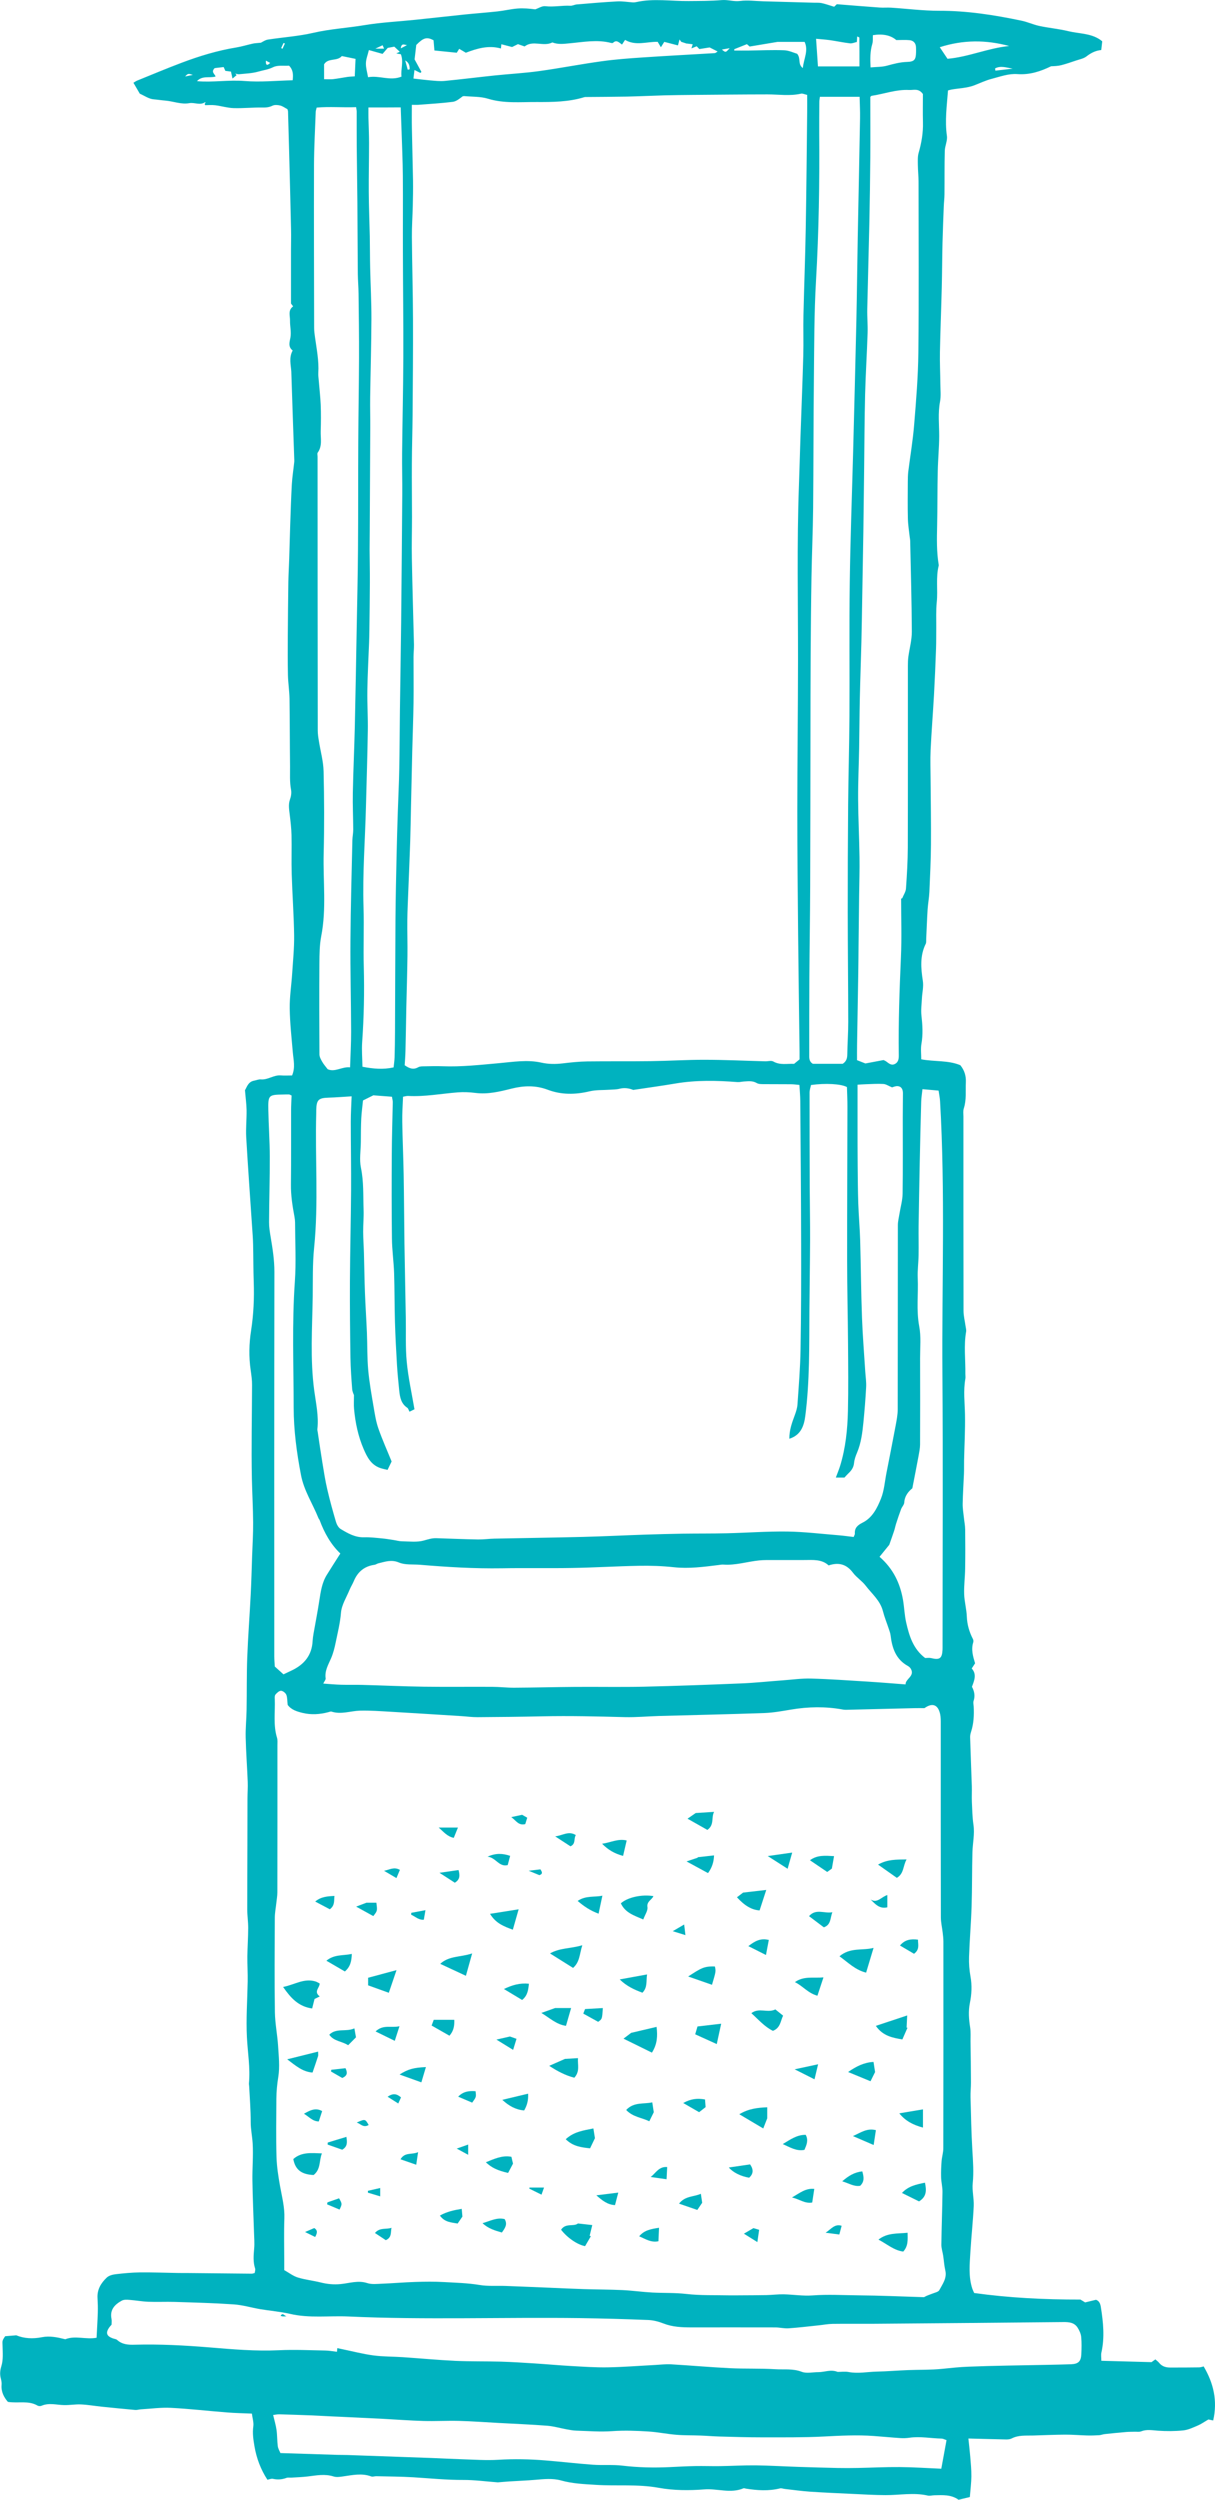<?xml version="1.0" encoding="utf-8"?>
<!-- Generator: Adobe Illustrator 16.1.0, SVG Export Plug-In . SVG Version: 6.00 Build 0)  -->
<!DOCTYPE svg PUBLIC "-//W3C//DTD SVG 1.1//EN" "http://www.w3.org/Graphics/SVG/1.1/DTD/svg11.dtd">
<svg version="1.1" id="Layer_1" xmlns="http://www.w3.org/2000/svg" xmlns:xlink="http://www.w3.org/1999/xlink" x="0px" y="0px"
	 width="59.829px" height="123px" viewBox="0 0 59.829 123" enable-background="new 0 0 59.829 123" xml:space="preserve">
<g>
	<path fill-rule="evenodd" clip-rule="evenodd" fill="#00B2BF" d="M14.412,17.246c-0.248-0.186-0.142-0.452-0.111-0.634
		c0.049-0.288-0.025-0.555-0.02-0.832c0.006-0.241-0.114-0.513,0.153-0.705c-0.06-0.079-0.105-0.14-0.105-0.14
		c0-0.904,0-1.745,0-2.585c0-0.351,0.011-0.7,0.003-1.05c-0.026-1.246-0.061-2.493-0.092-3.739
		c-0.018-0.691-0.036-1.384-0.057-2.074c-0.001-0.039-0.019-0.077-0.029-0.114c-0.12-0.064-0.232-0.149-0.357-0.181
		c-0.121-0.029-0.275-0.042-0.38,0.009c-0.165,0.081-0.316,0.093-0.497,0.09c-0.471-0.009-0.944,0.044-1.416,0.029
		c-0.303-0.009-0.603-0.104-0.905-0.141c-0.168-0.021-0.34-0.004-0.495-0.004c-0.019-0.044-0.031-0.061-0.027-0.066
		c0.014-0.021,0.032-0.041,0.05-0.062c-0.013-0.005-0.03-0.019-0.036-0.014C9.844,5.195,9.58,5.029,9.322,5.076
		C8.925,5.149,8.539,4.983,8.143,4.95C7.95,4.935,7.758,4.903,7.564,4.887C7.33,4.868,7.108,4.707,6.884,4.61
		C6.78,4.432,6.679,4.259,6.57,4.072c0.067-0.039,0.12-0.079,0.179-0.104c0.729-0.295,1.454-0.601,2.19-0.878
		c0.876-0.331,1.771-0.604,2.699-0.755c0.276-0.046,0.546-0.131,0.822-0.191c0.111-0.023,0.229-0.024,0.387-0.042
		c0.081-0.038,0.206-0.132,0.344-0.154c0.744-0.115,1.504-0.163,2.234-0.332c0.837-0.194,1.688-0.239,2.53-0.38
		c0.828-0.137,1.674-0.176,2.512-0.264c0.804-0.083,1.607-0.175,2.41-0.258c0.542-0.055,1.085-0.094,1.625-0.153
		c0.329-0.036,0.654-0.116,0.984-0.142c0.291-0.022,0.586,0.004,0.871,0.041c0.165-0.056,0.337-0.174,0.493-0.155
		c0.416,0.05,0.825-0.044,1.239-0.022c0.103,0.005,0.206-0.057,0.312-0.065c0.664-0.056,1.327-0.114,1.992-0.149
		c0.256-0.014,0.515,0.032,0.772,0.049c0.053,0.003,0.106-0.002,0.158-0.014c0.859-0.192,1.727-0.042,2.591-0.052
		c0.544-0.006,1.091-0.001,1.632-0.048c0.303-0.024,0.585,0.083,0.893,0.044c0.376-0.05,0.766,0.006,1.15,0.016
		c0.835,0.022,1.671,0.046,2.507,0.07c0.122,0.003,0.247-0.007,0.363,0.018c0.184,0.039,0.362,0.104,0.615,0.18
		c-0.002,0.003,0.061-0.056,0.134-0.125c0.694,0.056,1.399,0.113,2.104,0.164c0.187,0.014,0.377-0.005,0.563,0.006
		c0.787,0.051,1.573,0.153,2.359,0.153c1.377-0.004,2.72,0.205,4.059,0.486c0.302,0.062,0.588,0.197,0.889,0.261
		c0.472,0.101,0.955,0.142,1.422,0.256c0.519,0.126,1.078,0.098,1.549,0.407c0.032,0.021,0.063,0.047,0.123,0.093
		c-0.014,0.127-0.03,0.269-0.048,0.428c-0.295,0.03-0.518,0.151-0.732,0.317c-0.141,0.108-0.34,0.143-0.515,0.202
		c-0.239,0.081-0.479,0.164-0.723,0.227c-0.16,0.04-0.331,0.047-0.5,0.053c-0.521,0.254-1.053,0.429-1.657,0.386
		C49.67,3.613,49.25,3.771,48.831,3.88c-0.3,0.077-0.575,0.212-0.859,0.32c-0.343,0.132-0.731,0.14-1.099,0.203
		c-0.065,0.011-0.128,0.03-0.191,0.046c-0.058,0.756-0.161,1.492-0.054,2.241c0.033,0.235-0.099,0.49-0.105,0.736
		c-0.018,0.712-0.008,1.424-0.015,2.135c-0.001,0.199-0.028,0.398-0.035,0.599c-0.023,0.596-0.047,1.19-0.062,1.785
		c-0.017,0.739-0.019,1.477-0.037,2.216c-0.026,1.055-0.069,2.107-0.09,3.16c-0.01,0.522,0.017,1.044,0.021,1.564
		c0.002,0.296,0.037,0.598-0.017,0.883c-0.106,0.564-0.04,1.122-0.04,1.684c-0.002,0.578-0.06,1.153-0.071,1.73
		c-0.021,0.896-0.011,1.795-0.031,2.691c-0.015,0.642-0.028,1.282,0.078,1.917c0.003,0.015,0.004,0.028,0,0.041
		c-0.149,0.591-0.035,1.195-0.096,1.793c-0.043,0.42-0.021,0.848-0.025,1.271c-0.005,0.345,0.002,0.688-0.011,1.032
		c-0.027,0.747-0.058,1.494-0.099,2.241c-0.051,0.911-0.124,1.821-0.168,2.735c-0.022,0.48-0.003,0.963-0.001,1.446
		c0.008,1.073,0.026,2.146,0.018,3.22c-0.006,0.777-0.044,1.554-0.078,2.33c-0.014,0.281-0.067,0.56-0.086,0.841
		c-0.031,0.486-0.047,0.975-0.07,1.461c-0.005,0.081,0.01,0.172-0.023,0.239c-0.292,0.586-0.237,1.203-0.144,1.812
		c0.047,0.304-0.03,0.583-0.044,0.872c-0.012,0.281-0.055,0.566-0.023,0.842c0.052,0.471,0.082,0.933-0.002,1.404
		c-0.041,0.234-0.008,0.48-0.008,0.752c0.661,0.124,1.329,0.04,1.925,0.29c0.207,0.257,0.286,0.531,0.271,0.842
		c-0.02,0.43,0.037,0.862-0.101,1.284c-0.04,0.124-0.018,0.268-0.018,0.402c0,3.186-0.002,6.371,0.005,9.557
		c0,0.251,0.066,0.502,0.1,0.754c0.013,0.09,0.042,0.186,0.027,0.271c-0.12,0.691-0.026,1.386-0.037,2.079
		c-0.001,0.081,0.014,0.163,0,0.242c-0.106,0.589-0.028,1.179-0.018,1.77c0.014,0.748-0.029,1.497-0.045,2.246
		c-0.005,0.216,0.003,0.432-0.006,0.647c-0.019,0.492-0.054,0.984-0.063,1.477c-0.005,0.225,0.034,0.449,0.058,0.673
		c0.02,0.2,0.062,0.398,0.065,0.599c0.007,0.646,0.009,1.291-0.002,1.937c-0.006,0.415-0.062,0.83-0.048,1.245
		c0.012,0.37,0.117,0.735,0.131,1.105c0.016,0.399,0.123,0.76,0.303,1.108c0.023,0.045,0.027,0.111,0.013,0.16
		c-0.112,0.354-0.012,0.689,0.091,1.031c-0.053,0.079-0.103,0.157-0.166,0.254c0.261,0.287,0.126,0.593,0.012,0.9
		c0.12,0.223,0.163,0.448,0.081,0.696c-0.029,0.083,0,0.187,0.005,0.281c0.021,0.419,0.002,0.833-0.129,1.237
		c-0.028,0.087-0.05,0.183-0.047,0.274c0.024,0.802,0.057,1.604,0.084,2.407c0.007,0.256-0.008,0.511,0.002,0.767
		c0.018,0.375,0.023,0.753,0.078,1.124c0.068,0.459-0.038,0.903-0.05,1.355c-0.024,0.887-0.013,1.774-0.041,2.66
		c-0.026,0.831-0.099,1.661-0.126,2.491c-0.011,0.32,0.014,0.647,0.071,0.962c0.081,0.444,0.058,0.878-0.031,1.313
		c-0.08,0.402-0.049,0.797,0.015,1.197c0.034,0.225,0.016,0.457,0.018,0.686c0.01,0.674,0.019,1.346,0.021,2.019
		c0.001,0.241-0.027,0.482-0.021,0.723c0.023,0.874,0.039,1.75,0.091,2.622c0.032,0.537,0.072,1.067,0.018,1.608
		c-0.038,0.369,0.065,0.751,0.049,1.125c-0.035,0.747-0.118,1.492-0.163,2.239c-0.035,0.612-0.104,1.229,0.093,1.83
		c0.025,0.074,0.062,0.145,0.092,0.213c1.724,0.238,3.439,0.325,5.233,0.322c0.028,0.018,0.116,0.073,0.23,0.141
		c0.163-0.039,0.341-0.082,0.535-0.13c0.155,0.053,0.214,0.187,0.24,0.36c0.117,0.746,0.195,1.49,0.026,2.239
		c-0.026,0.123-0.002,0.256-0.002,0.403c0.82,0.023,1.607,0.044,2.47,0.067c0.015-0.009,0.096-0.068,0.191-0.136
		c0.073,0.066,0.139,0.112,0.187,0.173c0.141,0.175,0.33,0.228,0.539,0.228c0.478,0,0.954,0,1.43-0.008
		c0.081-0.001,0.16-0.034,0.221-0.047c0.485,0.821,0.692,1.69,0.469,2.66c-0.113-0.024-0.213-0.045-0.234-0.05
		c-0.211,0.122-0.357,0.228-0.521,0.297c-0.234,0.1-0.476,0.217-0.723,0.242c-0.409,0.042-0.826,0.042-1.236,0.014
		c-0.284-0.02-0.557-0.077-0.835,0.033c-0.093,0.037-0.21,0.014-0.317,0.018c-0.134,0.004-0.269,0.001-0.402,0.012
		c-0.356,0.031-0.716,0.065-1.072,0.104c-0.093,0.011-0.183,0.048-0.274,0.055c-0.198,0.012-0.396,0.018-0.593,0.013
		c-0.359-0.01-0.719-0.043-1.08-0.041c-0.523,0.003-1.048,0.027-1.571,0.043c-0.36,0.011-0.726-0.031-1.065,0.145
		c-0.08,0.041-0.185,0.051-0.277,0.049c-0.61-0.012-1.223-0.031-1.854-0.047c0.029,0.277,0.066,0.587,0.092,0.897
		c0.026,0.321,0.058,0.643,0.055,0.964c-0.003,0.319-0.046,0.641-0.076,1.02c-0.181,0.043-0.367,0.088-0.557,0.133
		c-0.366-0.264-0.784-0.229-1.195-0.221c-0.107,0.003-0.221,0.037-0.322,0.014c-0.692-0.159-1.387-0.017-2.079-0.021
		c-0.552-0.002-1.104-0.037-1.654-0.062c-0.689-0.032-1.379-0.062-2.068-0.108c-0.414-0.029-0.825-0.088-1.238-0.134
		c-0.08-0.009-0.164-0.045-0.235-0.027c-0.561,0.137-1.119,0.1-1.68,0.011c-0.04-0.006-0.087-0.028-0.118-0.016
		c-0.636,0.269-1.287,0.003-1.932,0.054c-0.744,0.058-1.517,0.055-2.248-0.079c-1.035-0.188-2.065-0.078-3.096-0.145
		c-0.57-0.036-1.141-0.058-1.7-0.214c-0.417-0.116-0.85-0.07-1.278-0.033c-0.428,0.038-0.858,0.051-1.287,0.08
		c-0.197,0.013-0.395,0.032-0.556,0.045c-0.587-0.044-1.143-0.121-1.698-0.119c-0.83,0.004-1.652-0.081-2.478-0.132
		c-0.604-0.036-1.21-0.037-1.814-0.052c-0.08,0-0.171,0.037-0.239,0.013c-0.475-0.178-0.943-0.064-1.417,0.001
		c-0.146,0.021-0.308,0.042-0.441-0.001c-0.43-0.137-0.85-0.051-1.276,0c-0.266,0.032-0.533,0.04-0.801,0.057
		c-0.08,0.005-0.169-0.014-0.242,0.012c-0.221,0.083-0.438,0.098-0.668,0.047c-0.08-0.018-0.174,0.026-0.272,0.045
		c-0.327-0.505-0.534-1.044-0.636-1.639c-0.057-0.334-0.106-0.65-0.058-0.99c0.027-0.189-0.041-0.394-0.07-0.625
		c-0.423-0.019-0.822-0.025-1.219-0.057c-0.924-0.072-1.844-0.179-2.768-0.227c-0.491-0.025-0.988,0.045-1.483,0.074
		c-0.093,0.005-0.188,0.039-0.278,0.03c-0.549-0.049-1.097-0.104-1.644-0.16c-0.343-0.036-0.684-0.096-1.026-0.112
		c-0.275-0.013-0.556,0.04-0.832,0.033c-0.371-0.008-0.743-0.126-1.111,0.034c-0.055,0.023-0.146,0.02-0.197-0.011
		c-0.452-0.261-0.948-0.1-1.457-0.181c-0.192-0.222-0.341-0.494-0.31-0.843c0.01-0.104-0.014-0.215-0.04-0.318
		c-0.053-0.206-0.036-0.384,0.03-0.603c0.096-0.31,0.065-0.662,0.057-0.996c-0.006-0.24-0.03-0.24,0.129-0.471
		c0.17-0.014,0.341-0.028,0.547-0.045c0.386,0.16,0.814,0.182,1.262,0.094c0.388-0.077,0.772,0.005,1.153,0.101
		c0.485-0.197,1.002,0.024,1.539-0.074c0.02-0.413,0.047-0.824,0.06-1.235c0.007-0.242,0-0.484-0.014-0.727
		c-0.023-0.414,0.174-0.732,0.452-0.996c0.104-0.101,0.282-0.149,0.435-0.168c0.398-0.047,0.799-0.085,1.201-0.09
		c0.63-0.006,1.259,0.019,1.887,0.029c0.133,0.003,0.266,0,0.398,0.001c1.075,0.012,2.151,0.023,3.228,0.033
		c0.037,0,0.075-0.018,0.14-0.034c0.008-0.07,0.04-0.152,0.021-0.216c-0.108-0.328-0.077-0.656-0.048-0.99
		c0.024-0.263-0.001-0.529-0.008-0.793c-0.026-0.847-0.066-1.694-0.078-2.541c-0.01-0.612,0.048-1.226,0.012-1.835
		c-0.021-0.354-0.098-0.701-0.096-1.062c0.002-0.579-0.047-1.159-0.075-1.737c-0.003-0.055-0.016-0.108-0.012-0.162
		c0.071-0.759-0.062-1.508-0.1-2.262c-0.046-0.913,0.021-1.826,0.038-2.738c0.008-0.412-0.02-0.826-0.016-1.24
		c0.006-0.465,0.039-0.929,0.041-1.394c0.002-0.305-0.046-0.612-0.047-0.917c-0.002-1.05,0.006-2.102,0.008-3.152
		c0.003-0.773,0.001-1.548,0.004-2.321c0.001-0.267,0.022-0.534,0.012-0.801c-0.028-0.73-0.084-1.46-0.101-2.191
		c-0.011-0.452,0.038-0.905,0.045-1.356c0.016-0.858,0-1.718,0.032-2.574c0.039-1.035,0.119-2.067,0.171-3.102
		c0.032-0.629,0.048-1.258,0.069-1.886c0.019-0.552,0.054-1.104,0.05-1.654c-0.005-0.727-0.046-1.451-0.062-2.177
		c-0.03-1.531,0.004-3.062,0.009-4.594c0.002-0.241-0.033-0.482-0.067-0.723c-0.096-0.656-0.081-1.314,0.021-1.963
		c0.121-0.788,0.156-1.574,0.129-2.367c-0.022-0.615-0.017-1.231-0.031-1.847c-0.007-0.305-0.031-0.609-0.052-0.913
		c-0.098-1.461-0.203-2.921-0.288-4.383c-0.023-0.438,0.025-0.881,0.019-1.32c-0.006-0.307-0.049-0.611-0.08-0.985
		c0.091-0.142,0.148-0.415,0.451-0.471c0.109-0.019,0.221-0.071,0.326-0.062c0.349,0.034,0.634-0.223,0.98-0.196
		c0.186,0.015,0.375,0.003,0.563,0.003c0.169-0.398,0.068-0.763,0.037-1.13c-0.061-0.723-0.143-1.445-0.153-2.169
		c-0.008-0.569,0.083-1.139,0.12-1.71c0.04-0.627,0.105-1.257,0.097-1.884c-0.014-1.006-0.089-2.013-0.119-3.018
		c-0.02-0.642,0.005-1.282-0.01-1.923c-0.008-0.334-0.048-0.669-0.088-1.001c-0.028-0.251-0.077-0.493,0.013-0.747
		c0.053-0.146,0.081-0.321,0.053-0.471c-0.075-0.391-0.046-0.782-0.05-1.172c-0.013-1.104-0.011-2.208-0.026-3.312
		c-0.007-0.388-0.069-0.773-0.078-1.16c-0.014-0.652-0.01-1.307-0.007-1.958c0.006-0.874,0.015-1.747,0.027-2.62
		c0.007-0.385,0.03-0.772,0.043-1.158c0.018-0.544,0.029-1.088,0.048-1.633c0.024-0.67,0.043-1.34,0.08-2.009
		c0.021-0.369,0.08-0.735,0.119-1.104c0.005-0.04,0.003-0.08,0.002-0.122c-0.05-1.442-0.1-2.886-0.146-4.329
		C14.326,17.952,14.215,17.604,14.412,17.246z M33.818,2.141l0.012,0.01c-0.095-0.031-0.19-0.062-0.285-0.093
		c-0.019-0.027-0.043-0.062-0.083-0.116c-0.029,0.11-0.049,0.183-0.078,0.292c-0.237-0.062-0.455-0.118-0.674-0.174
		c-0.062,0.099-0.107,0.172-0.166,0.264c-0.065-0.11-0.118-0.197-0.16-0.267c-0.553-0.006-1.088,0.21-1.604-0.094
		c-0.048,0.073-0.096,0.146-0.151,0.23c-0.145-0.099-0.267-0.255-0.44-0.087c-0.019,0.019-0.071,0.014-0.106,0.005
		c-0.68-0.175-1.363-0.041-2.04,0.021c-0.292,0.028-0.566,0.064-0.843-0.044c-0.439,0.226-0.955-0.128-1.367,0.198
		c-0.117-0.041-0.218-0.075-0.328-0.114c-0.104,0.053-0.212,0.104-0.289,0.142c-0.197-0.051-0.36-0.093-0.527-0.137
		c-0.009,0.079-0.016,0.139-0.022,0.209c-0.611-0.172-1.176-0.001-1.729,0.209c-0.11-0.065-0.21-0.125-0.326-0.193
		c-0.045,0.072-0.08,0.127-0.12,0.193c-0.359-0.037-0.722-0.073-1.1-0.111c-0.015-0.172-0.028-0.343-0.043-0.504
		c-0.333-0.174-0.497-0.127-0.851,0.232c-0.029,0.253-0.061,0.517-0.083,0.71c0.136,0.251,0.237,0.435,0.338,0.618
		c-0.018,0.016-0.035,0.032-0.053,0.048c-0.083-0.041-0.167-0.084-0.291-0.144c-0.02,0.162-0.034,0.287-0.05,0.421
		c0.295,0.033,0.56,0.068,0.826,0.091c0.237,0.019,0.479,0.049,0.716,0.026c0.827-0.08,1.654-0.185,2.481-0.271
		c0.723-0.075,1.45-0.113,2.169-0.213c1.024-0.142,2.042-0.341,3.067-0.482c0.678-0.095,1.362-0.146,2.047-0.191
		c1.179-0.08,2.356-0.14,3.535-0.211c0.042-0.003,0.081-0.047,0.138-0.08c-0.15-0.076-0.271-0.138-0.394-0.2
		c-0.162,0.025-0.333,0.053-0.507,0.08c-0.045-0.047-0.088-0.092-0.13-0.137c-0.08,0.031-0.15,0.061-0.26,0.104
		c0.032-0.103,0.045-0.15,0.062-0.203C34,2.164,33.909,2.152,33.818,2.141z M20.28,5.158c0,0.396-0.006,0.768,0.002,1.14
		c0.015,0.862,0.042,1.723,0.056,2.584c0.006,0.417-0.002,0.834-0.012,1.251c-0.011,0.512-0.049,1.021-0.044,1.532
		c0.011,1.347,0.05,2.692,0.055,4.038c0.006,1.575-0.009,3.151-0.02,4.727c-0.006,0.794-0.033,1.589-0.036,2.384
		c-0.006,0.872,0.007,1.745,0.007,2.616c0,0.685-0.021,1.37-0.007,2.055c0.026,1.414,0.069,2.826,0.104,4.24
		c0.003,0.202-0.022,0.403-0.022,0.604c-0.001,0.753,0.01,1.504,0,2.257c-0.011,0.779-0.043,1.56-0.062,2.34
		c-0.023,0.927-0.043,1.854-0.063,2.781c-0.013,0.563-0.02,1.127-0.038,1.688c-0.028,0.82-0.063,1.641-0.095,2.46
		c-0.017,0.47-0.043,0.939-0.047,1.408c-0.007,0.592,0.014,1.183,0.006,1.773c-0.01,0.833-0.036,1.666-0.055,2.497
		c-0.015,0.728-0.024,1.453-0.043,2.181c-0.005,0.239-0.025,0.479-0.039,0.699c0.232,0.163,0.43,0.234,0.67,0.097
		c0.085-0.049,0.208-0.041,0.312-0.044c0.295-0.006,0.592-0.014,0.886-0.003c0.931,0.036,1.853-0.069,2.775-0.151
		c0.696-0.062,1.396-0.182,2.092-0.026c0.349,0.077,0.691,0.077,1.042,0.037c0.4-0.048,0.805-0.091,1.207-0.097
		c1.046-0.014,2.093,0.001,3.14-0.014c0.882-0.011,1.766-0.069,2.646-0.067c0.995,0.001,1.991,0.049,2.987,0.075
		c0.133,0.004,0.295-0.049,0.396,0.01c0.333,0.19,0.682,0.098,1.022,0.116c0.087-0.071,0.168-0.137,0.27-0.221
		c0-0.112,0.002-0.232,0-0.353c-0.023-1.94-0.053-3.881-0.071-5.822c-0.019-2.007-0.04-4.015-0.04-6.021
		c0.001-2.479,0.033-4.958,0.035-7.437c0.003-2.867-0.06-5.733,0.045-8.6c0.029-0.789,0.048-1.579,0.075-2.368
		c0.046-1.341,0.102-2.681,0.139-4.021c0.019-0.67-0.006-1.341,0.009-2.01c0.032-1.41,0.088-2.821,0.112-4.233
		c0.034-1.914,0.05-3.829,0.071-5.744c0.003-0.278,0-0.557,0-0.846c-0.123-0.026-0.221-0.079-0.302-0.061
		c-0.549,0.126-1.101,0.036-1.65,0.036c-1.237,0.001-2.477,0.016-3.715,0.026c-0.458,0.004-0.916,0.01-1.374,0.021
		c-0.611,0.017-1.223,0.048-1.836,0.061c-0.685,0.013-1.37,0.014-2.056,0.021c-0.013,0-0.026,0.004-0.04,0.007
		c-0.768,0.236-1.559,0.243-2.35,0.239c-0.799-0.005-1.601,0.08-2.393-0.162c-0.371-0.114-0.782-0.093-1.177-0.13
		c-0.025-0.003-0.053,0.01-0.078,0.016c-0.148,0.114-0.308,0.245-0.479,0.267c-0.56,0.071-1.124,0.101-1.687,0.146
		C20.519,5.164,20.425,5.158,20.28,5.158z M45.523,84.046c-0.202,0-0.351-0.003-0.498,0.001c-1.122,0.026-2.243,0.054-3.363,0.081
		c-0.054,0.001-0.108-0.003-0.16-0.013c-0.852-0.156-1.7-0.141-2.552,0.003c-0.434,0.072-0.871,0.153-1.309,0.169
		c-1.737,0.062-3.476,0.098-5.213,0.146c-0.55,0.017-1.101,0.069-1.65,0.056c-1.359-0.035-2.715-0.07-4.074-0.04
		c-1.062,0.023-2.125,0.035-3.188,0.042c-0.268,0.002-0.536-0.036-0.805-0.053c-1.152-0.072-2.306-0.146-3.458-0.213
		c-0.511-0.029-1.022-0.068-1.531-0.055c-0.465,0.014-0.923,0.2-1.396,0.047c-0.045-0.014-0.104,0.014-0.156,0.027
		c-0.419,0.111-0.847,0.139-1.266,0.038c-0.276-0.067-0.563-0.152-0.739-0.397c-0.021-0.179-0.011-0.35-0.065-0.494
		c-0.037-0.092-0.17-0.197-0.262-0.199s-0.203,0.103-0.275,0.188c-0.043,0.052-0.036,0.155-0.032,0.233
		c0.023,0.631-0.082,1.269,0.11,1.891c0.034,0.112,0.02,0.241,0.02,0.362c0,2.415,0.002,4.831-0.003,7.246
		c-0.001,0.174-0.032,0.348-0.051,0.521c-0.025,0.24-0.074,0.48-0.075,0.722c-0.008,1.552-0.018,3.103,0.004,4.654
		c0.009,0.549,0.121,1.097,0.157,1.646c0.031,0.51,0.091,1.033,0.012,1.53c-0.059,0.361-0.093,0.716-0.096,1.077
		c-0.004,0.959-0.021,1.917,0.007,2.873c0.014,0.481,0.092,0.964,0.176,1.438c0.095,0.526,0.232,1.041,0.211,1.586
		c-0.025,0.688-0.006,1.376-0.006,2.064c0,0.146,0,0.293,0,0.475c0.234,0.13,0.438,0.292,0.67,0.363
		c0.365,0.112,0.752,0.151,1.125,0.244c0.325,0.081,0.642,0.112,0.982,0.079c0.433-0.042,0.859-0.196,1.312-0.048
		c0.22,0.072,0.478,0.04,0.719,0.03c0.549-0.021,1.098-0.07,1.646-0.087c0.471-0.015,0.943-0.021,1.411,0.006
		c0.586,0.033,1.173,0.047,1.757,0.144c0.42,0.07,0.856,0.031,1.285,0.047c0.709,0.026,1.415,0.058,2.121,0.086
		c0.577,0.024,1.153,0.053,1.73,0.07c0.631,0.021,1.263,0.019,1.893,0.048c0.494,0.023,0.986,0.095,1.48,0.121
		c0.556,0.028,1.109,0.006,1.667,0.069c0.69,0.08,1.392,0.053,2.089,0.069c0.188,0.004,0.377,0,0.564-0.001
		c0.433-0.004,0.865-0.002,1.298-0.012c0.279-0.006,0.56-0.043,0.84-0.038c0.478,0.01,0.957,0.09,1.43,0.054
		c0.749-0.056,1.495-0.011,2.241-0.004c1.081,0.009,2.162,0.058,3.243,0.091c0.137-0.081,0.278-0.122,0.415-0.176
		c0.119-0.048,0.291-0.08,0.339-0.171c0.159-0.299,0.384-0.585,0.295-0.969c-0.054-0.234-0.068-0.477-0.104-0.717
		c-0.027-0.187-0.093-0.371-0.09-0.556c0.01-0.862,0.045-1.724,0.055-2.587c0.004-0.238-0.061-0.479-0.068-0.719
		c-0.008-0.268,0.004-0.536,0.024-0.803c0.017-0.212,0.085-0.422,0.085-0.635c0.007-3.387,0.005-6.773,0.004-10.162
		c0-0.146-0.018-0.295-0.035-0.44c-0.028-0.253-0.09-0.504-0.09-0.755c-0.007-3.172-0.004-6.343-0.005-9.514
		c0-0.161,0.003-0.327-0.03-0.483C46.191,83.868,45.912,83.77,45.523,84.046z M17.875,54.146c-0.027,0.278-0.07,0.583-0.086,0.888
		c-0.019,0.39-0.018,0.78-0.021,1.171c-0.005,0.417-0.077,0.848,0.004,1.247c0.144,0.69,0.107,1.381,0.132,2.073
		c0.014,0.36-0.024,0.724-0.021,1.085c0.001,0.348,0.029,0.696,0.038,1.044c0.019,0.65,0.025,1.302,0.05,1.952
		c0.025,0.658,0.07,1.313,0.097,1.972c0.025,0.611,0.009,1.227,0.064,1.835c0.056,0.622,0.169,1.239,0.273,1.856
		c0.058,0.345,0.114,0.696,0.229,1.022c0.193,0.552,0.434,1.086,0.65,1.619c-0.07,0.144-0.127,0.263-0.2,0.414
		c-0.135-0.034-0.265-0.056-0.386-0.101c-0.433-0.16-0.625-0.538-0.791-0.924c-0.272-0.63-0.411-1.297-0.473-1.979
		c-0.018-0.195-0.004-0.394-0.004-0.674c-0.013-0.042-0.079-0.167-0.088-0.297c-0.039-0.507-0.076-1.017-0.085-1.525
		c-0.019-1.266-0.032-2.532-0.026-3.797c0.008-1.482,0.047-2.966,0.057-4.449c0.007-1.13-0.015-2.262-0.015-3.394
		c0.001-0.417,0.027-0.832,0.042-1.241c-0.374,0.021-0.762,0.055-1.148,0.066c-0.481,0.015-0.582,0.107-0.594,0.602
		c-0.002,0.055,0.001,0.108-0.001,0.163c-0.062,2.208,0.119,4.42-0.105,6.628c-0.08,0.788-0.058,1.588-0.068,2.378
		c-0.023,1.547-0.133,3.096,0.075,4.643c0.084,0.622,0.225,1.247,0.155,1.885c-0.007,0.052,0.009,0.107,0.017,0.16
		c0.076,0.502,0.147,1.005,0.23,1.506c0.071,0.437,0.139,0.876,0.24,1.308c0.124,0.536,0.271,1.066,0.426,1.594
		c0.039,0.134,0.122,0.289,0.232,0.356c0.354,0.213,0.712,0.421,1.156,0.408c0.294-0.009,0.589,0.027,0.882,0.055
		c0.187,0.016,0.372,0.05,0.558,0.077c0.146,0.022,0.288,0.065,0.434,0.066c0.358,0.005,0.735,0.055,1.07-0.04
		c0.205-0.057,0.396-0.121,0.61-0.114c0.685,0.021,1.37,0.051,2.055,0.063c0.269,0.004,0.536-0.036,0.805-0.041
		c1.452-0.03,2.903-0.049,4.355-0.085c1.02-0.026,2.038-0.078,3.059-0.112c0.62-0.021,1.237-0.036,1.855-0.047
		c0.728-0.011,1.454-0.003,2.181-0.02c0.994-0.023,1.989-0.099,2.983-0.085c0.844,0.013,1.686,0.116,2.528,0.184
		c0.248,0.021,0.494,0.057,0.73,0.084c0.035-0.088,0.063-0.126,0.06-0.161c-0.02-0.288,0.135-0.421,0.381-0.545
		c0.484-0.241,0.72-0.721,0.906-1.186c0.156-0.392,0.185-0.834,0.268-1.255c0.152-0.777,0.307-1.553,0.452-2.331
		c0.049-0.263,0.102-0.53,0.103-0.796c0.006-3.022,0.003-6.047,0.007-9.069c0.001-0.185,0.048-0.369,0.078-0.554
		c0.052-0.331,0.15-0.659,0.156-0.99c0.019-1.256,0.006-2.511,0.008-3.766c0-0.392,0.007-0.782,0.008-1.175
		c0.001-0.178-0.059-0.335-0.254-0.355c-0.111-0.012-0.229,0.047-0.281,0.061c-0.17-0.07-0.296-0.16-0.427-0.168
		c-0.291-0.018-0.586,0.004-0.88,0.013c-0.129,0.003-0.257,0.015-0.393,0.022c0,0.713-0.002,1.384,0,2.055
		c0,0.646,0,1.291,0.006,1.937c0.005,0.618,0.01,1.237,0.03,1.856c0.021,0.604,0.075,1.209,0.093,1.813
		c0.036,1.267,0.043,2.533,0.09,3.8c0.032,0.887,0.106,1.773,0.161,2.66c0.017,0.254,0.057,0.508,0.043,0.761
		c-0.03,0.578-0.078,1.156-0.134,1.732c-0.051,0.509-0.112,1.016-0.315,1.496c-0.069,0.16-0.129,0.332-0.146,0.503
		c-0.021,0.223-0.13,0.375-0.283,0.516c-0.067,0.063-0.127,0.135-0.19,0.202c-0.126,0-0.254,0-0.424,0
		c0.082-0.223,0.159-0.405,0.217-0.595c0.265-0.872,0.357-1.771,0.378-2.676c0.026-1.116,0.013-2.236,0.005-3.354
		c-0.009-1.348-0.044-2.694-0.044-4.042c-0.003-2.522,0.011-5.044,0.015-7.565c0.002-0.335-0.016-0.67-0.024-0.981
		c-0.286-0.161-1.064-0.2-1.77-0.102c-0.023,0.117-0.071,0.244-0.071,0.371c-0.001,1.55,0.003,3.099,0.008,4.649
		c0.004,0.863,0.021,1.726,0.018,2.588c-0.005,1.158-0.025,2.316-0.033,3.475c-0.012,1.736,0.018,3.475-0.203,5.202
		c-0.064,0.494-0.22,0.941-0.785,1.12c-0.006-0.416,0.126-0.781,0.262-1.147c0.065-0.174,0.125-0.358,0.138-0.542
		c0.062-0.899,0.137-1.802,0.151-2.704c0.03-1.753,0.033-3.507,0.029-5.26c-0.005-2.32-0.024-4.641-0.042-6.961
		c-0.002-0.253-0.026-0.504-0.042-0.795c-0.154-0.014-0.282-0.033-0.413-0.034c-0.445-0.006-0.891,0.001-1.337-0.005
		c-0.118-0.001-0.257,0.003-0.353-0.054c-0.205-0.12-0.415-0.088-0.628-0.076c-0.106,0.006-0.215,0.037-0.319,0.029
		c-1.021-0.079-2.038-0.102-3.053,0.07c-0.684,0.116-1.372,0.209-2.081,0.316c-0.203-0.082-0.43-0.121-0.678-0.057
		c-0.154,0.04-0.32,0.035-0.48,0.047c-0.33,0.023-0.674,0.003-0.992,0.079c-0.699,0.166-1.383,0.177-2.058-0.077
		c-0.589-0.224-1.176-0.207-1.778-0.057c-0.583,0.146-1.167,0.291-1.781,0.213c-0.287-0.036-0.581-0.051-0.869-0.028
		c-0.817,0.063-1.627,0.222-2.453,0.176c-0.075-0.003-0.153,0.024-0.246,0.039c-0.016,0.419-0.045,0.82-0.038,1.223
		c0.013,0.873,0.054,1.748,0.069,2.622c0.02,1.132,0.023,2.263,0.039,3.394c0.019,1.21,0.046,2.422,0.066,3.632
		c0.014,0.727-0.022,1.457,0.047,2.177c0.073,0.771,0.244,1.53,0.38,2.33c-0.06,0.029-0.148,0.073-0.244,0.12
		c-0.045-0.082-0.062-0.162-0.11-0.194c-0.307-0.203-0.362-0.519-0.396-0.844c-0.043-0.427-0.087-0.854-0.112-1.283
		c-0.042-0.695-0.078-1.393-0.099-2.088c-0.023-0.806-0.017-1.612-0.042-2.417c-0.02-0.565-0.101-1.129-0.107-1.694
		c-0.017-1.389-0.015-2.778-0.007-4.167c0.004-0.848,0.033-1.696,0.049-2.544c0-0.077-0.023-0.152-0.041-0.267
		c-0.315-0.024-0.622-0.048-0.916-0.07C18.216,53.976,18.063,54.051,17.875,54.146z M40.803,77.024
		c-0.334-0.312-0.773-0.267-1.206-0.265c-0.62,0.003-1.241,0-1.863,0.001c-0.121,0.001-0.241,0.007-0.362,0.019
		c-0.584,0.06-1.153,0.248-1.751,0.204c-0.079-0.007-0.161,0.013-0.241,0.022c-0.731,0.091-1.461,0.188-2.205,0.107
		c-0.571-0.062-1.15-0.08-1.726-0.069c-1.089,0.02-2.178,0.088-3.266,0.106c-1.158,0.021-2.314-0.005-3.471,0.016
		c-1.35,0.021-2.69-0.06-4.031-0.173c-0.349-0.029-0.729,0.018-1.036-0.111c-0.376-0.158-0.681-0.038-1.014,0.04
		c-0.064,0.014-0.122,0.063-0.187,0.072c-0.496,0.068-0.828,0.34-1.02,0.799c-0.061,0.148-0.15,0.285-0.212,0.435
		c-0.153,0.372-0.391,0.741-0.422,1.127c-0.04,0.503-0.162,0.98-0.261,1.465c-0.053,0.261-0.119,0.524-0.224,0.769
		c-0.138,0.32-0.323,0.618-0.27,0.994c0.009,0.067-0.065,0.146-0.117,0.256c0.315,0.022,0.595,0.05,0.875,0.057
		c0.349,0.011,0.697-0.003,1.046,0.008c1.009,0.026,2.019,0.074,3.027,0.088c1.127,0.016,2.252,0,3.379,0.007
		c0.359,0.001,0.72,0.046,1.08,0.043c1.003-0.006,2.006-0.032,3.008-0.04c1.127-0.008,2.255,0.015,3.38-0.01
		c1.603-0.036,3.204-0.096,4.806-0.162c0.67-0.028,1.338-0.1,2.008-0.149c0.47-0.034,0.94-0.102,1.409-0.089
		c0.926,0.025,1.851,0.092,2.776,0.149c0.627,0.039,1.254,0.092,1.88,0.139c-0.01-0.279,0.471-0.403,0.257-0.772
		c-0.032-0.05-0.08-0.101-0.138-0.132c-0.598-0.327-0.784-0.886-0.857-1.512c-0.012-0.105-0.053-0.208-0.086-0.311
		c-0.097-0.293-0.216-0.582-0.292-0.881c-0.134-0.522-0.545-0.852-0.85-1.252c-0.177-0.232-0.443-0.396-0.62-0.63
		C41.699,76.98,41.324,76.851,40.803,77.024z M44.373,44.219c0.018-0.009,0.036-0.018,0.056-0.025
		c0.062-0.157,0.172-0.312,0.183-0.473c0.047-0.671,0.087-1.344,0.09-2.016c0.008-2.981,0.003-5.963,0.004-8.945
		c0-0.147,0.004-0.297,0.023-0.443c0.056-0.412,0.173-0.823,0.171-1.234c-0.006-1.496-0.05-2.991-0.081-4.486
		c-0.001-0.054-0.015-0.106-0.021-0.161c-0.033-0.305-0.085-0.61-0.092-0.917c-0.015-0.606-0.006-1.214-0.004-1.821
		c0.001-0.162,0.004-0.324,0.022-0.484c0.097-0.774,0.229-1.545,0.291-2.322c0.097-1.179,0.194-2.36,0.207-3.542
		c0.029-2.806,0.011-5.613,0.009-8.419c-0.001-0.27-0.03-0.537-0.034-0.808c-0.001-0.2-0.016-0.413,0.038-0.601
		c0.143-0.494,0.227-0.99,0.213-1.506c-0.012-0.484-0.002-0.968-0.002-1.389c-0.214-0.299-0.454-0.188-0.674-0.199
		c-0.642-0.036-1.238,0.197-1.859,0.288c-0.011,0.003-0.02,0.019-0.057,0.053c0,0.971,0.007,1.966,0,2.961
		c-0.01,1.063-0.024,2.128-0.046,3.193c-0.03,1.429-0.074,2.855-0.104,4.284c-0.009,0.391,0.03,0.782,0.017,1.171
		c-0.032,1.01-0.097,2.019-0.123,3.026c-0.03,1.226-0.034,2.452-0.048,3.677c-0.014,1.021-0.023,2.041-0.038,3.062
		c-0.017,1.105-0.037,2.209-0.057,3.314c-0.013,0.714-0.022,1.429-0.04,2.143c-0.023,0.914-0.057,1.828-0.077,2.743
		c-0.018,0.82-0.02,1.64-0.034,2.459c-0.015,0.835-0.055,1.67-0.05,2.505c0.005,0.957,0.055,1.912,0.068,2.868
		c0.01,0.631-0.012,1.261-0.019,1.892c-0.01,0.821-0.019,1.643-0.028,2.464c-0.005,0.443-0.006,0.889-0.014,1.333
		c-0.019,1.183-0.04,2.366-0.059,3.551c-0.005,0.253-0.002,0.507-0.002,0.749c0.173,0.068,0.318,0.125,0.412,0.162
		c0.33-0.062,0.615-0.115,0.893-0.168c0.047,0.023,0.087,0.037,0.119,0.06c0.132,0.092,0.254,0.224,0.435,0.136
		c0.19-0.093,0.2-0.275,0.197-0.454c-0.022-1.603,0.036-3.204,0.106-4.806C44.407,46.136,44.373,45.177,44.373,44.219z
		 M41.248,116.706c0.181,0,0.364-0.028,0.538,0.005c0.466,0.089,0.927-0.01,1.39-0.02c0.511-0.011,1.02-0.054,1.53-0.074
		c0.564-0.022,1.131-0.004,1.689-0.062c0.433-0.045,0.865-0.09,1.295-0.106c1.266-0.051,2.534-0.062,3.801-0.089
		c0.418-0.01,0.836-0.015,1.254-0.031c0.356-0.014,0.486-0.142,0.502-0.496c0.012-0.283,0.021-0.568-0.007-0.85
		c-0.015-0.151-0.086-0.309-0.168-0.441c-0.159-0.263-0.423-0.292-0.707-0.289c-3.089,0.032-6.178,0.06-9.266,0.085
		c-0.702,0.006-1.403-0.006-2.105,0.005c-0.228,0.003-0.453,0.049-0.681,0.072c-0.494,0.052-0.987,0.112-1.483,0.146
		c-0.212,0.015-0.428-0.043-0.644-0.044c-1.377-0.004-2.753-0.001-4.13-0.001c-0.473,0-0.939-0.017-1.392-0.195
		c-0.235-0.092-0.494-0.159-0.745-0.169c-1.117-0.045-2.236-0.076-3.354-0.093c-3.805-0.051-7.611,0.095-11.414-0.08
		c-0.953-0.043-1.912,0.094-2.861-0.127c-0.482-0.111-0.98-0.15-1.471-0.232c-0.438-0.074-0.869-0.206-1.31-0.236
		c-0.968-0.066-1.938-0.091-2.908-0.122c-0.431-0.013-0.864,0.01-1.294-0.007c-0.309-0.012-0.614-0.069-0.922-0.092
		c-0.127-0.011-0.276-0.021-0.382,0.034c-0.349,0.187-0.602,0.446-0.513,0.896c0.019,0.092,0.004,0.188,0.004,0.29
		c-0.033,0.038-0.071,0.076-0.103,0.12c-0.206,0.281-0.147,0.45,0.19,0.561c0.062,0.021,0.14,0.028,0.185,0.067
		c0.253,0.232,0.558,0.247,0.873,0.237c1.227-0.033,2.448,0.032,3.672,0.132c1.137,0.094,2.273,0.194,3.419,0.14
		c0.76-0.037,1.522,0,2.285,0.014c0.192,0.002,0.386,0.041,0.577,0.063c0.007-0.084,0.012-0.125,0.018-0.181
		c0.1,0.021,0.178,0.038,0.257,0.055c0.507,0.104,1.011,0.236,1.522,0.304c0.478,0.063,0.965,0.054,1.446,0.086
		c0.858,0.058,1.715,0.14,2.573,0.181c0.751,0.034,1.505,0.019,2.258,0.039c0.548,0.017,1.097,0.052,1.646,0.087
		c0.602,0.038,1.203,0.094,1.805,0.128c0.603,0.033,1.206,0.076,1.809,0.066c0.774-0.014,1.548-0.076,2.321-0.116
		c0.268-0.015,0.536-0.048,0.802-0.033c0.966,0.056,1.929,0.143,2.895,0.19c0.742,0.036,1.487,0.005,2.228,0.051
		c0.434,0.027,0.871-0.041,1.307,0.127c0.241,0.093,0.548,0.015,0.824,0.017C40.605,116.717,40.913,116.57,41.248,116.706z
		 M40.374,4.762c-0.01,0.086-0.027,0.163-0.028,0.241c-0.003,0.513-0.009,1.025-0.006,1.537c0.02,2.427-0.018,4.851-0.158,7.273
		c-0.092,1.587-0.087,3.18-0.104,4.771c-0.023,2.142-0.018,4.285-0.038,6.426c-0.012,1.131-0.062,2.258-0.081,3.389
		c-0.022,1.291-0.033,2.583-0.041,3.874c-0.008,1.278-0.007,2.557-0.009,3.835c-0.004,2.506-0.004,5.012-0.014,7.518
		c-0.006,1.48-0.031,2.962-0.04,4.443c-0.008,1.268-0.005,2.535-0.006,3.804c0,0.174-0.021,0.354,0.179,0.47
		c0.486,0,0.984,0,1.467,0c0.179-0.115,0.225-0.266,0.227-0.457c0.007-0.538,0.049-1.077,0.047-1.615
		c-0.002-1.793-0.023-3.583-0.025-5.375c-0.002-1.776,0.005-3.554,0.02-5.332c0.013-1.441,0.056-2.883,0.064-4.324
		c0.013-2.195-0.015-4.392,0.016-6.588c0.029-2.155,0.11-4.309,0.167-6.464c0.056-2.142,0.11-4.284,0.159-6.426
		c0.029-1.36,0.042-2.722,0.067-4.082c0.036-1.952,0.08-3.905,0.113-5.858c0.007-0.346-0.013-0.693-0.021-1.059
		C41.651,4.762,41.022,4.762,40.374,4.762z M15.594,5.294C15.57,5.396,15.548,5.447,15.547,5.5
		c-0.031,0.875-0.082,1.748-0.085,2.623c-0.008,2.672,0.002,5.344,0.007,8.016c0,0.148,0.021,0.297,0.041,0.442
		c0.081,0.587,0.2,1.169,0.164,1.767c-0.007,0.121,0.011,0.243,0.021,0.364c0.031,0.401,0.08,0.802,0.097,1.203
		c0.017,0.432,0.014,0.864,0,1.297c-0.012,0.354,0.091,0.729-0.147,1.058c-0.031,0.045-0.007,0.131-0.007,0.199
		c0.001,4.494,0.003,8.987,0.009,13.48c0,0.173,0.028,0.349,0.057,0.52c0.077,0.494,0.218,0.983,0.23,1.478
		c0.032,1.349,0.038,2.699,0.004,4.048c-0.034,1.355,0.143,2.717-0.12,4.068c-0.084,0.432-0.086,0.885-0.09,1.327
		c-0.009,1.498-0.007,2.995,0.002,4.493c0.001,0.121,0.073,0.249,0.136,0.36c0.068,0.122,0.163,0.227,0.268,0.365
		c0.358,0.166,0.711-0.138,1.104-0.09c0.019-0.603,0.054-1.182,0.052-1.761c-0.004-1.495-0.044-2.99-0.033-4.487
		c0.01-1.643,0.059-3.286,0.095-4.929c0.004-0.173,0.042-0.346,0.042-0.52c-0.003-0.604-0.032-1.209-0.02-1.812
		c0.021-1.076,0.072-2.148,0.097-3.223c0.037-1.615,0.063-3.229,0.093-4.844c0.024-1.307,0.055-2.612,0.064-3.92
		c0.014-1.763,0.004-3.526,0.014-5.289c0.006-1.374,0.032-2.747,0.037-4.121c0.004-1.054-0.011-2.108-0.023-3.163
		c-0.003-0.327-0.033-0.654-0.037-0.981c-0.01-1.178-0.012-2.357-0.021-3.536c-0.008-0.917-0.024-1.833-0.032-2.75
		c-0.005-0.563,0-1.128-0.002-1.692c0-0.061-0.016-0.123-0.028-0.218C16.869,5.298,16.229,5.237,15.594,5.294z M18.143,5.288
		c0,0.195-0.003,0.354,0,0.512c0.011,0.413,0.03,0.826,0.03,1.24c0,0.802-0.019,1.604-0.014,2.406
		c0.004,0.724,0.035,1.449,0.05,2.173c0.01,0.525,0.006,1.05,0.019,1.575c0.019,0.834,0.064,1.667,0.062,2.501
		c-0.005,1.285-0.044,2.57-0.062,3.855c-0.007,0.497,0.008,0.997,0.005,1.496c-0.007,1.682-0.018,3.363-0.026,5.046
		c-0.002,0.319-0.007,0.638-0.007,0.957c0.003,0.536,0.016,1.072,0.013,1.607c-0.002,0.79-0.014,1.58-0.024,2.371
		c-0.002,0.202-0.008,0.403-0.015,0.605c-0.029,0.779-0.074,1.557-0.084,2.336c-0.011,0.667,0.034,1.335,0.022,2.003
		c-0.018,1.233-0.061,2.469-0.091,3.701c-0.041,1.655-0.172,3.307-0.12,4.964c0.031,0.981-0.014,1.965,0.013,2.946
		c0.032,1.233,0.007,2.465-0.08,3.695c-0.027,0.397,0.007,0.801,0.014,1.211c0.529,0.1,1.017,0.146,1.534,0.031
		c0.017-0.168,0.043-0.326,0.048-0.485c0.013-0.418,0.019-0.835,0.021-1.253c0.009-1.85,0.01-3.697,0.023-5.546
		c0.008-1.074,0.033-2.15,0.057-3.225c0.014-0.686,0.036-1.371,0.058-2.057c0.022-0.708,0.06-1.416,0.072-2.123
		c0.019-0.958,0.02-1.914,0.032-2.87c0.019-1.45,0.045-2.9,0.061-4.35c0.021-2.099,0.04-4.198,0.055-6.296
		c0.005-0.673-0.015-1.345-0.008-2.017c0.016-1.576,0.054-3.149,0.06-4.725c0.006-1.725-0.017-3.449-0.021-5.174
		c-0.005-1.251,0.007-2.502-0.003-3.753c-0.005-0.727-0.04-1.451-0.062-2.177c-0.015-0.399-0.028-0.8-0.043-1.185
		C19.193,5.288,18.687,5.288,18.143,5.288z M46.609,120.063c-0.111-0.037-0.173-0.075-0.236-0.076
		c-0.533-0.01-1.062-0.12-1.598-0.041c-0.146,0.021-0.296,0.026-0.442,0.016c-0.44-0.028-0.879-0.073-1.32-0.104
		c-0.815-0.058-1.629-0.016-2.445,0.027c-1.015,0.052-2.034,0.04-3.05,0.041c-0.696,0-1.393-0.022-2.089-0.041
		c-0.309-0.008-0.615-0.036-0.924-0.047c-0.4-0.016-0.802-0.005-1.199-0.038c-0.452-0.036-0.9-0.13-1.354-0.16
		c-0.601-0.04-1.2-0.062-1.807-0.019c-0.585,0.043-1.177-0.007-1.766-0.025c-0.16-0.004-0.318-0.036-0.477-0.064
		c-0.315-0.058-0.629-0.151-0.946-0.177c-0.802-0.062-1.604-0.094-2.406-0.138c-0.654-0.035-1.308-0.084-1.964-0.101
		c-0.577-0.015-1.154,0.021-1.732,0.004c-0.67-0.019-1.339-0.071-2.008-0.106c-0.671-0.034-1.342-0.064-2.013-0.097
		c-0.186-0.008-0.371-0.016-0.558-0.025c-0.321-0.016-0.641-0.034-0.963-0.048c-0.521-0.02-1.042-0.037-1.562-0.052
		c-0.1-0.001-0.198,0.022-0.3,0.034c0.062,0.267,0.133,0.495,0.166,0.73c0.038,0.266,0.028,0.538,0.063,0.805
		c0.016,0.122,0.089,0.238,0.129,0.338c0.972,0.031,1.896,0.061,2.821,0.089c0.162,0.005,0.323,0.001,0.483,0.007
		c1.386,0.049,2.771,0.097,4.154,0.147c0.498,0.019,0.994,0.047,1.492,0.062c0.591,0.017,1.184,0.062,1.773,0.026
		c0.781-0.048,1.558-0.032,2.334,0.032c0.776,0.063,1.552,0.154,2.33,0.211c0.484,0.035,0.975-0.012,1.453,0.045
		c0.779,0.093,1.556,0.109,2.336,0.072c0.416-0.02,0.831-0.043,1.248-0.051c0.402-0.008,0.807,0.009,1.209,0.003
		c0.591-0.008,1.182-0.044,1.771-0.038c0.699,0.009,1.396,0.052,2.096,0.075c0.641,0.021,1.282,0.04,1.924,0.054
		c0.336,0.007,0.672,0.006,1.009-0.001c0.687-0.013,1.372-0.05,2.058-0.044c0.671,0.005,1.339,0.051,2.052,0.082
		C46.438,121.007,46.522,120.538,46.609,120.063z M45.424,53.591c-0.025,0.245-0.058,0.428-0.062,0.613
		c-0.028,0.993-0.052,1.988-0.072,2.981c-0.021,1.048-0.04,2.097-0.056,3.144c-0.006,0.476,0.008,0.951-0.001,1.425
		c-0.005,0.377-0.059,0.752-0.042,1.127c0.035,0.789-0.076,1.576,0.072,2.371c0.098,0.509,0.043,1.046,0.044,1.571
		c0.005,1.416,0.005,2.833-0.001,4.249c-0.001,0.187-0.04,0.374-0.073,0.559c-0.095,0.509-0.195,1.017-0.308,1.599
		c-0.175,0.141-0.377,0.359-0.398,0.702c-0.007,0.11-0.114,0.212-0.156,0.324c-0.089,0.235-0.168,0.475-0.245,0.714
		c-0.037,0.113-0.058,0.232-0.096,0.348c-0.065,0.2-0.138,0.397-0.24,0.691c-0.114,0.14-0.296,0.364-0.48,0.591
		c0.677,0.587,1.014,1.305,1.156,2.121c0.063,0.368,0.073,0.748,0.156,1.111c0.149,0.658,0.345,1.305,0.935,1.748
		c0.092,0,0.195-0.02,0.291,0.003c0.419,0.104,0.542,0.02,0.564-0.406c0.004-0.08,0.002-0.161,0.002-0.242
		c0-4.453,0.024-8.906-0.007-13.358c-0.031-4.462,0.142-8.925-0.116-13.385c-0.008-0.167-0.045-0.333-0.073-0.531
		C45.934,53.636,45.697,53.614,45.424,53.591z M14.358,53.902c-0.075-0.032-0.1-0.051-0.124-0.051
		c-0.093-0.003-0.187,0.001-0.28,0.003c-0.726,0.011-0.754,0.027-0.741,0.751c0.014,0.766,0.069,1.531,0.072,2.298
		c0.003,1.078-0.031,2.157-0.036,3.236c-0.001,0.241,0.038,0.483,0.078,0.722c0.096,0.57,0.186,1.137,0.185,1.723
		c-0.011,6.302-0.008,12.605-0.006,18.908c0,0.186,0.019,0.37,0.026,0.508c0.169,0.151,0.294,0.264,0.428,0.384
		c0.129-0.062,0.261-0.124,0.395-0.187c0.619-0.291,1.005-0.748,1.039-1.457c0.007-0.119,0.025-0.24,0.045-0.36
		c0.096-0.542,0.202-1.082,0.285-1.627c0.068-0.437,0.128-0.874,0.367-1.261c0.211-0.342,0.429-0.677,0.668-1.054
		c-0.469-0.447-0.788-1.016-1.018-1.639c-0.014-0.037-0.046-0.067-0.061-0.104c-0.282-0.706-0.71-1.341-0.858-2.116
		c-0.212-1.102-0.36-2.209-0.361-3.324c-0.002-2.062-0.087-4.126,0.058-6.188c0.068-0.968,0.013-1.942,0.011-2.915
		c-0.001-0.094-0.012-0.188-0.029-0.281c-0.099-0.525-0.181-1.051-0.175-1.591c0.015-1.208,0.004-2.417,0.008-3.624
		C14.334,54.398,14.35,54.141,14.358,53.902z M42.869,3.317c0.292-0.027,0.563-0.017,0.812-0.086
		c0.325-0.089,0.644-0.174,0.983-0.184c0.36-0.01,0.436-0.108,0.444-0.474c0.002-0.082,0.001-0.162-0.002-0.242
		C45.1,2.126,44.985,1.997,44.79,1.977c-0.208-0.021-0.421-0.005-0.655-0.005c-0.275-0.239-0.669-0.32-1.153-0.241
		c-0.008,0.149,0.012,0.297-0.027,0.426C42.845,2.521,42.847,2.887,42.869,3.317z M40.278,3.268c0.698,0,1.361,0,2.043,0
		c0-0.493,0.002-0.955-0.004-1.417c0-0.017-0.064-0.034-0.108-0.056C42.204,1.884,42.2,1.96,42.194,2.065
		c-0.114,0.025-0.231,0.081-0.339,0.068c-0.33-0.039-0.657-0.109-0.986-0.157C40.635,1.944,40.4,1.93,40.185,1.908
		C40.218,2.389,40.248,2.824,40.278,3.268z M19.771,3.77c-0.046-0.349,0.113-0.73-0.031-1.101c-0.077-0.015-0.134-0.022-0.226-0.04
		c0.082-0.038,0.125-0.059,0.172-0.081c-0.089-0.084-0.171-0.161-0.269-0.252c-0.105,0.02-0.222,0.041-0.323,0.06
		c-0.101,0.116-0.187,0.215-0.256,0.296c-0.251-0.071-0.477-0.135-0.673-0.189c-0.062,0.254-0.144,0.454-0.147,0.655
		c-0.005,0.216,0.063,0.432,0.106,0.682C18.693,3.698,19.201,4,19.771,3.77z M9.7,3.994c0.781,0.069,1.557-0.072,2.342-0.008
		s1.582-0.018,2.37-0.036c0.031-0.29,0.024-0.513-0.179-0.719c-0.254,0.019-0.559-0.036-0.781,0.074
		c-0.243,0.121-0.496,0.15-0.741,0.221c-0.301,0.085-0.624,0.094-0.938,0.127c-0.061,0.007-0.124-0.021-0.188-0.033
		c0.022,0.025,0.045,0.051,0.066,0.077c-0.051,0.043-0.104,0.087-0.201,0.168c-0.038-0.168-0.057-0.251-0.077-0.343
		c-0.105-0.014-0.191-0.024-0.276-0.035c-0.028-0.063-0.054-0.121-0.084-0.188c-0.177,0.021-0.331,0.039-0.441,0.052
		c-0.2,0.198,0.011,0.288,0.043,0.415C10.308,3.852,9.963,3.705,9.7,3.994z M49.693,2.264c-1.136-0.307-2.256-0.312-3.417,0.059
		c0.141,0.212,0.248,0.372,0.381,0.57C47.688,2.805,48.657,2.365,49.693,2.264z M15.959,3.897c0.166,0,0.306,0.013,0.44-0.002
		c0.238-0.028,0.473-0.075,0.709-0.11c0.115-0.016,0.234-0.018,0.361-0.027c0.014-0.291,0.025-0.556,0.039-0.861
		c-0.231-0.047-0.447-0.091-0.676-0.139c-0.229,0.275-0.675,0.074-0.874,0.408C15.959,3.391,15.959,3.604,15.959,3.897z
		 M36.163,2.418c-0.004,0.023-0.006,0.047-0.011,0.069c0.235,0,0.471,0.003,0.705,0c0.585-0.007,1.17-0.036,1.754-0.014
		c0.243,0.01,0.482,0.127,0.642,0.173c0.199,0.239,0.015,0.499,0.279,0.703c0.049-0.467,0.289-0.858,0.089-1.288
		c-0.414,0-0.806,0-1.334,0c-0.367,0.062-0.874,0.146-1.372,0.229c-0.057-0.049-0.113-0.098-0.136-0.117
		C36.547,2.266,36.355,2.343,36.163,2.418z M49,3.366c0.005,0.037,0.01,0.074,0.016,0.11c0.284-0.032,0.568-0.064,0.853-0.097
		C49.574,3.33,49.275,3.217,49,3.366z M20.078,3.431c0.031-0.007,0.062-0.014,0.093-0.021c0.006-0.171-0.028-0.328-0.218-0.437
		C19.994,3.126,20.036,3.278,20.078,3.431z M9.498,3.685C9.257,3.612,9.257,3.612,9.116,3.764C9.257,3.734,9.377,3.71,9.498,3.685z
		 M35.931,2.37c-0.12,0.022-0.243,0.044-0.383,0.068C35.732,2.594,35.732,2.594,35.931,2.37z M18.841,2.226
		c-0.119,0.056-0.212,0.099-0.357,0.167c0.183,0,0.299,0,0.428,0C18.889,2.337,18.873,2.301,18.841,2.226z M13.094,2.983
		c-0.016,0.226,0.052,0.267,0.21,0.113C13.222,3.052,13.157,3.018,13.094,2.983z M19.736,2.38c0.141-0.073,0.224-0.117,0.307-0.161
		C19.931,2.217,19.766,2.087,19.736,2.38z M14.03,2.139c-0.023-0.008-0.047-0.016-0.07-0.023c-0.038,0.084-0.076,0.168-0.115,0.252
		c0.021,0.01,0.045,0.02,0.067,0.03C13.952,2.311,13.99,2.226,14.03,2.139z"/>
	<path fill-rule="evenodd" clip-rule="evenodd" fill="#00B2BF" d="M15.745,98.231c-0.129,0.064-0.188,0.094-0.257,0.127
		c-0.035,0.137-0.07,0.278-0.117,0.466c-0.673-0.093-1.055-0.517-1.43-1.059c0.56-0.109,1.022-0.439,1.582-0.275
		c0.075,0.021,0.145,0.067,0.218,0.103C15.744,97.813,15.427,97.989,15.745,98.231z"/>
	<path fill-rule="evenodd" clip-rule="evenodd" fill="#00B2BF" d="M32.331,99.729c0.055,0.449,0.037,0.85-0.229,1.268
		c-0.447-0.22-0.903-0.444-1.399-0.688c0.153-0.118,0.29-0.221,0.376-0.286C31.521,99.918,31.904,99.828,32.331,99.729z"/>
	<path fill-rule="evenodd" clip-rule="evenodd" fill="#00B2BF" d="M41.338,96.256c0.533-0.453,1.141-0.27,1.678-0.414
		c-0.123,0.412-0.24,0.804-0.367,1.219C42.111,96.927,41.771,96.568,41.338,96.256z"/>
	<path fill-rule="evenodd" clip-rule="evenodd" fill="#00B2BF" d="M15.443,107.018c-0.601-0.027-0.904-0.261-1-0.785
		c0.4-0.358,0.894-0.297,1.409-0.279C15.705,106.309,15.809,106.729,15.443,107.018z"/>
	<path fill-rule="evenodd" clip-rule="evenodd" fill="#00B2BF" d="M27.629,109.71c0.225-0.347,0.621-0.136,0.83-0.308
		c0.273,0.03,0.501,0.057,0.706,0.079c-0.041,0.167-0.086,0.348-0.13,0.529c0.02,0.006,0.041,0.012,0.061,0.019
		c-0.096,0.165-0.193,0.33-0.286,0.489C28.433,110.448,27.93,110.105,27.629,109.71z"/>
	<path fill-rule="evenodd" clip-rule="evenodd" fill="#00B2BF" d="M44.672,99.166c-0.011,0.214-0.02,0.406-0.029,0.6
		c0.015,0.002,0.028,0.003,0.044,0.005c-0.079,0.181-0.157,0.361-0.253,0.577c-0.449-0.078-0.957-0.158-1.305-0.668
		C43.672,99.499,44.169,99.333,44.672,99.166z"/>
	<path fill-rule="evenodd" clip-rule="evenodd" fill="#00B2BF" d="M30.572,93.65c0.334-0.299,1.036-0.45,1.605-0.354
		c-0.083,0.188-0.339,0.259-0.295,0.54c0.027,0.171-0.118,0.371-0.206,0.609C31.241,94.254,30.791,94.126,30.572,93.65z"/>
	<path fill-rule="evenodd" clip-rule="evenodd" fill="#00B2BF" d="M38.18,98.87c0.146,0.118,0.254,0.202,0.381,0.306
		c-0.129,0.266-0.129,0.606-0.501,0.748c-0.413-0.2-0.716-0.558-1.061-0.868C37.367,98.763,37.807,99.062,38.18,98.87z"/>
	<path fill-rule="evenodd" clip-rule="evenodd" fill="#00B2BF" d="M19.525,96.938c-0.141,0.411-0.258,0.757-0.379,1.114
		c-0.357-0.129-0.681-0.244-1.019-0.366c0-0.153,0-0.285,0-0.375C18.585,97.188,19.021,97.072,19.525,96.938z"/>
	<path fill-rule="evenodd" clip-rule="evenodd" fill="#00B2BF" d="M28.674,95.712c-0.14,0.438-0.118,0.821-0.455,1.116
		c-0.364-0.229-0.739-0.465-1.135-0.712C27.564,95.837,28.095,95.885,28.674,95.712z"/>
	<path fill-rule="evenodd" clip-rule="evenodd" fill="#00B2BF" d="M37.732,92.991c-0.126,0.385-0.229,0.702-0.328,1.008
		c-0.389-0.024-0.74-0.234-1.115-0.646c0.109-0.084,0.216-0.165,0.303-0.231C36.974,93.079,37.325,93.039,37.732,92.991z"/>
	<path fill-rule="evenodd" clip-rule="evenodd" fill="#00B2BF" d="M27.858,105.257c0.396-0.37,0.874-0.432,1.362-0.53
		c0.029,0.187,0.055,0.349,0.076,0.479c-0.084,0.175-0.157,0.327-0.24,0.499C28.646,105.661,28.219,105.616,27.858,105.257z"/>
	<path fill-rule="evenodd" clip-rule="evenodd" fill="#00B2BF" d="M15.664,100.946c0,0.117,0.014,0.175-0.002,0.225
		c-0.083,0.26-0.174,0.519-0.272,0.806c-0.489-0.036-0.826-0.335-1.248-0.652C14.684,101.19,15.165,101.069,15.664,100.946z"/>
	<path fill-rule="evenodd" clip-rule="evenodd" fill="#00B2BF" d="M22.942,97.217c-0.479-0.223-0.87-0.404-1.264-0.589
		c0.429-0.401,0.998-0.322,1.572-0.513C23.137,96.525,23.047,96.844,22.942,97.217z"/>
	<path fill-rule="evenodd" clip-rule="evenodd" fill="#00B2BF" d="M44.692,109.859c0.003,0.333,0.041,0.646-0.214,0.926
		c-0.461-0.057-0.805-0.375-1.221-0.588C43.701,109.847,44.199,109.912,44.692,109.859z"/>
	<path fill-rule="evenodd" clip-rule="evenodd" fill="#00B2BF" d="M28.281,102.231c-0.444-0.114-0.833-0.321-1.236-0.585
		c0.282-0.124,0.515-0.226,0.775-0.341c0.177-0.01,0.394-0.023,0.641-0.038C28.434,101.585,28.572,101.912,28.281,102.231z"/>
	<path fill-rule="evenodd" clip-rule="evenodd" fill="#00B2BF" d="M35.512,99.573c-0.08,0.373-0.144,0.666-0.217,1.003
		c-0.363-0.164-0.694-0.314-1.062-0.481c0.047-0.158,0.083-0.281,0.113-0.386C34.731,99.665,35.087,99.623,35.512,99.573z"/>
	<path fill-rule="evenodd" clip-rule="evenodd" fill="#00B2BF" d="M32.119,103.442c0.026,0.172,0.049,0.323,0.074,0.487
		c-0.062,0.127-0.133,0.271-0.22,0.445c-0.365-0.179-0.812-0.207-1.138-0.556C31.212,103.411,31.71,103.539,32.119,103.442z"/>
	<path fill-rule="evenodd" clip-rule="evenodd" fill="#00B2BF" d="M37.584,104.728c-0.379-0.227-0.752-0.447-1.179-0.7
		c0.466-0.279,0.9-0.321,1.375-0.343c0,0.186,0,0.339,0,0.544C37.739,104.331,37.678,104.488,37.584,104.728z"/>
	<path fill-rule="evenodd" clip-rule="evenodd" fill="#00B2BF" d="M24.13,94.167c0.496-0.078,0.937-0.147,1.409-0.223
		c-0.1,0.345-0.188,0.66-0.286,1.004C24.803,94.782,24.414,94.634,24.13,94.167z"/>
	<path fill-rule="evenodd" clip-rule="evenodd" fill="#00B2BF" d="M26.658,99.043c0.239-0.085,0.427-0.151,0.677-0.241
		c0.213,0,0.494,0,0.788,0c-0.085,0.294-0.162,0.562-0.253,0.876C27.402,99.614,27.076,99.297,26.658,99.043z"/>
	<path fill-rule="evenodd" clip-rule="evenodd" fill="#00B2BF" d="M43.014,101.454c0.022,0.155,0.049,0.314,0.077,0.498
		c-0.059,0.119-0.128,0.26-0.225,0.453c-0.361-0.148-0.731-0.302-1.103-0.455C42.166,101.669,42.556,101.476,43.014,101.454z"/>
	<path fill-rule="evenodd" clip-rule="evenodd" fill="#00B2BF" d="M33.887,97.25c0.612-0.393,0.762-0.513,1.316-0.492
		c0.053,0.241,0.053,0.241-0.143,0.901C34.686,97.528,34.312,97.397,33.887,97.25z"/>
	<path fill-rule="evenodd" clip-rule="evenodd" fill="#00B2BF" d="M40.549,97.294c-0.115,0.348-0.203,0.615-0.297,0.902
		c-0.46-0.121-0.722-0.481-1.109-0.669C39.581,97.214,40.058,97.34,40.549,97.294z"/>
	<path fill-rule="evenodd" clip-rule="evenodd" fill="#00B2BF" d="M44.641,91.491c-0.183,0.328-0.122,0.695-0.479,0.906
		c-0.288-0.203-0.592-0.418-0.925-0.652C43.693,91.484,44.134,91.497,44.641,91.491z"/>
	<path fill-rule="evenodd" clip-rule="evenodd" fill="#00B2BF" d="M35.163,89.15c-0.149,0.278,0.026,0.638-0.331,0.888
		c-0.3-0.169-0.621-0.352-0.977-0.552c0.178-0.125,0.304-0.213,0.403-0.279C34.569,89.187,34.849,89.17,35.163,89.15z"/>
	<path fill-rule="evenodd" clip-rule="evenodd" fill="#00B2BF" d="M30.516,97.394c0.463-0.084,0.884-0.16,1.346-0.245
		c-0.049,0.33,0.031,0.637-0.227,0.899C31.239,97.903,30.853,97.726,30.516,97.394z"/>
	<path fill-rule="evenodd" clip-rule="evenodd" fill="#00B2BF" d="M23.924,106.391c0.41-0.164,0.806-0.357,1.259-0.27
		c0.032,0.137,0.058,0.253,0.078,0.338c-0.086,0.163-0.161,0.305-0.241,0.457C24.492,106.794,24.216,106.665,23.924,106.391z"/>
	<path fill-rule="evenodd" clip-rule="evenodd" fill="#00B2BF" d="M17.451,99.802c0.027,0.16,0.048,0.279,0.078,0.442
		c-0.117,0.117-0.247,0.248-0.385,0.388c-0.319-0.203-0.715-0.194-0.93-0.519C16.567,99.767,17.041,99.992,17.451,99.802z"/>
	<path fill-rule="evenodd" clip-rule="evenodd" fill="#00B2BF" d="M34.864,92.163c-0.354-0.191-0.696-0.379-1.058-0.575
		c0.199-0.065,0.376-0.124,0.553-0.183c-0.003-0.008-0.005-0.016-0.007-0.023c0.255-0.029,0.512-0.058,0.808-0.091
		C35.151,91.613,35.065,91.89,34.864,92.163z"/>
	<path fill-rule="evenodd" clip-rule="evenodd" fill="#00B2BF" d="M45.547,107.395c0.082,0.387,0.082,0.691-0.292,0.921
		c-0.253-0.126-0.533-0.264-0.84-0.415C44.728,107.56,45.127,107.482,45.547,107.395z"/>
	<path fill-rule="evenodd" clip-rule="evenodd" fill="#00B2BF" d="M45.449,103.788c0,0.295,0,0.578,0,0.897
		c-0.485-0.128-0.872-0.334-1.166-0.702C44.681,103.917,45.054,103.854,45.449,103.788z"/>
	<path fill-rule="evenodd" clip-rule="evenodd" fill="#00B2BF" d="M26.005,103.016c0.019,0.335-0.056,0.588-0.194,0.825
		c-0.407-0.033-0.744-0.215-1.076-0.522C25.179,103.212,25.587,103.114,26.005,103.016z"/>
	<path fill-rule="evenodd" clip-rule="evenodd" fill="#00B2BF" d="M28.444,93.532c0.41-0.278,0.84-0.172,1.219-0.259
		c-0.06,0.281-0.118,0.562-0.188,0.887C29.067,94.008,28.761,93.805,28.444,93.532z"/>
	<path fill-rule="evenodd" clip-rule="evenodd" fill="#00B2BF" d="M22.37,99.382c0.01,0.278-0.02,0.537-0.238,0.782
		c-0.296-0.168-0.586-0.334-0.878-0.5c0.041-0.109,0.072-0.195,0.104-0.282C21.679,99.382,22,99.382,22.37,99.382z"/>
	<path fill-rule="evenodd" clip-rule="evenodd" fill="#00B2BF" d="M16.072,96.474c0.387-0.321,0.819-0.242,1.252-0.334
		c-0.013,0.347-0.063,0.625-0.342,0.863C16.695,96.835,16.395,96.661,16.072,96.474z"/>
	<path fill-rule="evenodd" clip-rule="evenodd" fill="#00B2BF" d="M29.648,90.719c0.418-0.056,0.777-0.265,1.211-0.162
		c-0.06,0.254-0.116,0.5-0.177,0.76C30.265,91.206,29.946,91.02,29.648,90.719z"/>
	<path fill-rule="evenodd" clip-rule="evenodd" fill="#00B2BF" d="M39.675,105.041c0.148,0.271,0.037,0.506-0.063,0.74
		c-0.392,0.077-0.705-0.124-1.067-0.285C38.916,105.273,39.243,105.034,39.675,105.041z"/>
	<path fill-rule="evenodd" clip-rule="evenodd" fill="#00B2BF" d="M26.045,97.606c-0.031,0.301-0.061,0.581-0.334,0.799
		c-0.279-0.167-0.569-0.342-0.897-0.538C25.216,97.673,25.59,97.561,26.045,97.606z"/>
	<path fill-rule="evenodd" clip-rule="evenodd" fill="#00B2BF" d="M41.07,91.328c-0.041,0.229-0.074,0.416-0.107,0.613
		c-0.074,0.052-0.148,0.106-0.229,0.166c-0.286-0.193-0.555-0.375-0.85-0.576C40.243,91.265,40.627,91.304,41.07,91.328z"/>
	<path fill-rule="evenodd" clip-rule="evenodd" fill="#00B2BF" d="M20.973,101.707c-0.077,0.262-0.143,0.479-0.224,0.752
		c-0.351-0.127-0.69-0.247-1.074-0.385C20.089,101.811,20.359,101.735,20.973,101.707z"/>
	<path fill-rule="evenodd" clip-rule="evenodd" fill="#00B2BF" d="M40.988,94.087c-0.112,0.274-0.055,0.619-0.421,0.744
		c-0.233-0.177-0.48-0.362-0.729-0.549C40.178,93.889,40.602,94.168,40.988,94.087z"/>
	<path fill-rule="evenodd" clip-rule="evenodd" fill="#00B2BF" d="M34.337,108.737c-0.289-0.099-0.57-0.195-0.9-0.31
		c0.302-0.39,0.725-0.327,1.075-0.486c0.025,0.172,0.045,0.301,0.065,0.443C34.51,108.484,34.436,108.593,34.337,108.737z"/>
	<path fill-rule="evenodd" clip-rule="evenodd" fill="#00B2BF" d="M22.736,108.683c0.012,0.131,0.021,0.233,0.034,0.381
		c-0.059,0.085-0.142,0.206-0.235,0.342c-0.297-0.057-0.634-0.053-0.873-0.393C22,108.821,22.351,108.746,22.736,108.683z"/>
	<path fill-rule="evenodd" clip-rule="evenodd" fill="#00B2BF" d="M36.936,106.495c0.184,0.265,0.158,0.469-0.045,0.656
		c-0.412-0.069-0.793-0.255-1.002-0.503C36.24,106.596,36.578,106.546,36.936,106.495z"/>
	<path fill-rule="evenodd" clip-rule="evenodd" fill="#00B2BF" d="M23.761,109.388c0.377-0.106,0.706-0.297,1.089-0.201
		c0.152,0.255,0.022,0.444-0.137,0.661C24.38,109.751,24.045,109.659,23.761,109.388z"/>
	<path fill-rule="evenodd" clip-rule="evenodd" fill="#00B2BF" d="M42.461,106.84c0.078,0.272,0.115,0.499-0.104,0.709
		c-0.301,0.051-0.561-0.124-0.883-0.221C41.772,107.065,42.067,106.88,42.461,106.84z"/>
	<path fill-rule="evenodd" clip-rule="evenodd" fill="#00B2BF" d="M18.494,99.954c0.374-0.358,0.775-0.162,1.177-0.257
		c-0.081,0.256-0.149,0.465-0.232,0.72C19.123,100.263,18.827,100.117,18.494,99.954z"/>
	<path fill-rule="evenodd" clip-rule="evenodd" fill="#00B2BF" d="M43.021,105.542c-0.378-0.163-0.67-0.289-1.021-0.44
		c0.395-0.176,0.694-0.402,1.131-0.291C43.1,105.019,43.067,105.231,43.021,105.542z"/>
	<path fill-rule="evenodd" clip-rule="evenodd" fill="#00B2BF" d="M39.009,91.153c-0.091,0.325-0.151,0.538-0.225,0.797
		c-0.343-0.219-0.635-0.405-0.979-0.626C38.229,91.265,38.581,91.215,39.009,91.153z"/>
	<path fill-rule="evenodd" clip-rule="evenodd" fill="#00B2BF" d="M40.097,107.701c-0.034,0.228-0.067,0.446-0.102,0.671
		c-0.373,0.063-0.621-0.165-0.998-0.249C39.383,107.905,39.663,107.658,40.097,107.701z"/>
	<path fill-rule="evenodd" clip-rule="evenodd" fill="#00B2BF" d="M37.858,95.452c-0.045,0.242-0.088,0.468-0.14,0.741
		c-0.314-0.157-0.57-0.287-0.868-0.437C37.166,95.515,37.439,95.348,37.858,95.452z"/>
	<path fill-rule="evenodd" clip-rule="evenodd" fill="#00B2BF" d="M29.454,99.481c-0.232-0.127-0.47-0.26-0.732-0.405
		c0.024-0.067,0.053-0.137,0.087-0.224c0.292-0.016,0.581-0.031,0.876-0.049C29.651,99.343,29.651,99.343,29.454,99.481z"/>
	<path fill-rule="evenodd" clip-rule="evenodd" fill="#00B2BF" d="M32.452,109.614c-0.009,0.236-0.02,0.445-0.029,0.663
		c-0.375,0.078-0.642-0.116-0.949-0.242C31.72,109.735,32.047,109.675,32.452,109.614z"/>
	<path fill-rule="evenodd" clip-rule="evenodd" fill="#00B2BF" d="M34.717,103.301c0.01,0.126,0.018,0.246,0.028,0.376
		c-0.101,0.078-0.191,0.15-0.319,0.25c-0.25-0.143-0.491-0.282-0.782-0.451C34.018,103.265,34.346,103.233,34.717,103.301z"/>
	<path fill-rule="evenodd" clip-rule="evenodd" fill="#00B2BF" d="M17.537,93.812c0.186-0.07,0.334-0.127,0.51-0.193
		c0.142,0,0.315,0,0.486,0c0.053,0.401,0.053,0.401-0.152,0.659C18.104,94.126,17.826,93.972,17.537,93.812z"/>
	<path fill-rule="evenodd" clip-rule="evenodd" fill="#00B2BF" d="M45.202,95.437c0.002,0.248,0.094,0.483-0.194,0.696
		c-0.211-0.125-0.439-0.259-0.692-0.407C44.562,95.434,44.842,95.395,45.202,95.437z"/>
	<path fill-rule="evenodd" clip-rule="evenodd" fill="#00B2BF" d="M30.445,107.883c-0.066,0.258-0.11,0.427-0.16,0.616
		c-0.378-0.018-0.639-0.237-0.92-0.482C29.702,107.975,30.041,107.934,30.445,107.883z"/>
	<path fill-rule="evenodd" clip-rule="evenodd" fill="#00B2BF" d="M40.285,101.569c-0.072,0.3-0.115,0.488-0.177,0.741
		c-0.338-0.17-0.61-0.308-0.978-0.493C39.553,101.727,39.873,101.658,40.285,101.569z"/>
	<path fill-rule="evenodd" clip-rule="evenodd" fill="#00B2BF" d="M16.241,93.943c-0.239-0.126-0.466-0.246-0.719-0.38
		c0.283-0.24,0.601-0.259,0.948-0.277C16.44,93.514,16.502,93.749,16.241,93.943z"/>
	<path fill-rule="evenodd" clip-rule="evenodd" fill="#00B2BF" d="M24.007,91.355c0.409-0.185,0.748-0.164,1.114-0.041
		c-0.036,0.136-0.074,0.283-0.12,0.455C24.568,91.878,24.42,91.395,24.007,91.355z"/>
	<path fill-rule="evenodd" clip-rule="evenodd" fill="#00B2BF" d="M17.058,105.141c0.036,0.251,0.069,0.471-0.206,0.632
		c-0.224-0.078-0.472-0.164-0.719-0.252c0.001-0.033,0.005-0.066,0.007-0.101C16.441,105.326,16.745,105.236,17.058,105.141z"/>
	<path fill-rule="evenodd" clip-rule="evenodd" fill="#00B2BF" d="M27.338,90.356c0.383-0.048,0.66-0.285,1.018-0.063
		c-0.117,0.166,0.014,0.429-0.266,0.552C27.869,90.701,27.642,90.554,27.338,90.356z"/>
	<path fill-rule="evenodd" clip-rule="evenodd" fill="#00B2BF" d="M14.967,104.004c0.286-0.159,0.562-0.319,0.896-0.131
		c-0.057,0.172-0.108,0.334-0.165,0.509C15.391,104.381,15.212,104.145,14.967,104.004z"/>
	<path fill-rule="evenodd" clip-rule="evenodd" fill="#00B2BF" d="M21.641,92.148c0.354-0.051,0.642-0.092,0.938-0.136
		c0.078,0.279,0.067,0.474-0.183,0.624C22.159,92.483,21.92,92.329,21.641,92.148z"/>
	<path fill-rule="evenodd" clip-rule="evenodd" fill="#00B2BF" d="M23.251,103.457c-0.235-0.1-0.446-0.189-0.689-0.293
		c0.252-0.266,0.546-0.292,0.855-0.27C23.453,103.18,23.453,103.18,23.251,103.457z"/>
	<path fill-rule="evenodd" clip-rule="evenodd" fill="#00B2BF" d="M25.11,100.203c0.093,0.032,0.194,0.069,0.324,0.114
		c-0.054,0.172-0.103,0.332-0.167,0.544c-0.298-0.183-0.546-0.336-0.822-0.506C24.672,100.305,24.865,100.26,25.11,100.203z"/>
	<path fill-rule="evenodd" clip-rule="evenodd" fill="#00B2BF" d="M32.854,106.626c-0.011,0.192-0.02,0.364-0.031,0.6
		c-0.283-0.041-0.533-0.075-0.782-0.11C32.294,106.92,32.444,106.59,32.854,106.626z"/>
	<path fill-rule="evenodd" clip-rule="evenodd" fill="#00B2BF" d="M18.999,110.225c-0.154-0.102-0.336-0.221-0.536-0.354
		c0.242-0.286,0.533-0.162,0.816-0.255C19.227,109.857,19.303,110.082,18.999,110.225z"/>
	<path fill-rule="evenodd" clip-rule="evenodd" fill="#00B2BF" d="M20.588,105.893c-0.035,0.239-0.06,0.402-0.092,0.62
		c-0.293-0.102-0.521-0.181-0.773-0.268C19.93,105.88,20.273,106.033,20.588,105.893z"/>
	<path fill-rule="evenodd" clip-rule="evenodd" fill="#00B2BF" d="M42.87,93.46c0.331,0.208,0.529-0.13,0.824-0.218
		c0,0.225,0,0.406,0,0.604C43.313,93.937,43.102,93.694,42.87,93.46z"/>
	<path fill-rule="evenodd" clip-rule="evenodd" fill="#00B2BF" d="M22.55,89.922c-0.081,0.199-0.14,0.347-0.205,0.507
		c-0.329-0.066-0.511-0.309-0.744-0.507C21.922,89.922,22.221,89.922,22.55,89.922z"/>
	<path fill-rule="evenodd" clip-rule="evenodd" fill="#00B2BF" d="M37.294,110.319c-0.246-0.154-0.435-0.272-0.663-0.414
		c0.182-0.106,0.314-0.185,0.469-0.274c0.078,0.022,0.168,0.05,0.282,0.084C37.356,109.883,37.333,110.05,37.294,110.319z"/>
	<path fill-rule="evenodd" clip-rule="evenodd" fill="#00B2BF" d="M25.71,89.294c0.067,0.039,0.149,0.086,0.252,0.143
		c-0.034,0.112-0.064,0.212-0.096,0.315c-0.342,0.088-0.461-0.188-0.692-0.344C25.378,89.365,25.534,89.332,25.71,89.294z"/>
	<path fill-rule="evenodd" clip-rule="evenodd" fill="#00B2BF" d="M16.854,102.244c-0.188-0.107-0.371-0.214-0.555-0.319
		c0.005-0.028,0.01-0.056,0.015-0.085c0.232-0.025,0.464-0.053,0.699-0.078C17.116,101.979,17.116,102.128,16.854,102.244z"/>
	<path fill-rule="evenodd" clip-rule="evenodd" fill="#00B2BF" d="M16.123,108.364c0.192-0.067,0.385-0.134,0.574-0.2
		c0.156,0.276,0.156,0.276,0.024,0.555c-0.203-0.085-0.408-0.172-0.613-0.257C16.113,108.428,16.117,108.396,16.123,108.364z"/>
	<path fill-rule="evenodd" clip-rule="evenodd" fill="#00B2BF" d="M40.655,109.858c0.29-0.198,0.45-0.447,0.789-0.343
		c-0.036,0.138-0.069,0.264-0.114,0.431C41.127,109.92,40.935,109.895,40.655,109.858z"/>
	<path fill-rule="evenodd" clip-rule="evenodd" fill="#00B2BF" d="M20.253,94.117c0.225-0.043,0.451-0.083,0.698-0.13
		c-0.033,0.19-0.056,0.32-0.081,0.469c-0.261,0.023-0.424-0.159-0.624-0.245C20.25,94.18,20.251,94.147,20.253,94.117z"/>
	<path fill-rule="evenodd" clip-rule="evenodd" fill="#00B2BF" d="M19.692,92.004c-0.058,0.137-0.103,0.244-0.17,0.405
		c-0.204-0.12-0.373-0.22-0.61-0.359C19.199,91.992,19.398,91.842,19.692,92.004z"/>
	<path fill-rule="evenodd" clip-rule="evenodd" fill="#00B2BF" d="M26.665,107.985c-0.241-0.12-0.42-0.208-0.599-0.296
		c0.002-0.018,0.004-0.035,0.006-0.055c0.225,0,0.452,0,0.717,0C26.748,107.751,26.717,107.845,26.665,107.985z"/>
	<path fill-rule="evenodd" clip-rule="evenodd" fill="#00B2BF" d="M19.086,103.166c0.259-0.178,0.45-0.154,0.661,0.033
		c-0.038,0.086-0.078,0.176-0.136,0.3C19.423,103.379,19.27,103.283,19.086,103.166z"/>
	<path fill-rule="evenodd" clip-rule="evenodd" fill="#00B2BF" d="M18.722,107.657c0,0.178,0,0.266,0,0.411
		c-0.23-0.068-0.418-0.125-0.605-0.181c0-0.031,0-0.061,0-0.092C18.3,107.754,18.483,107.711,18.722,107.657z"/>
	<path fill-rule="evenodd" clip-rule="evenodd" fill="#00B2BF" d="M33.128,95.021c0.226-0.132,0.36-0.21,0.562-0.329
		c0.022,0.191,0.038,0.324,0.062,0.523C33.532,95.146,33.383,95.1,33.128,95.021z"/>
	<path fill-rule="evenodd" clip-rule="evenodd" fill="#00B2BF" d="M15.023,109.823c0.178-0.078,0.31-0.134,0.451-0.196
		c0.176,0.109,0.154,0.246,0.045,0.441C15.355,109.988,15.208,109.914,15.023,109.823z"/>
	<path fill-rule="evenodd" clip-rule="evenodd" fill="#00B2BF" d="M23.054,105.519c0,0.207,0,0.325,0,0.505
		c-0.185-0.1-0.329-0.179-0.564-0.306C22.716,105.639,22.854,105.589,23.054,105.519z"/>
	<path fill-rule="evenodd" clip-rule="evenodd" fill="#00B2BF" d="M18.154,104.556c-0.26,0.156-0.395-0.056-0.588-0.121
		C17.98,104.255,17.98,104.255,18.154,104.556z"/>
	<path fill-rule="evenodd" clip-rule="evenodd" fill="#00B2BF" d="M26.561,92.265c-0.154-0.065-0.312-0.129-0.528-0.218
		c0.241-0.028,0.41-0.049,0.579-0.069C26.681,92.09,26.755,92.197,26.561,92.265z"/>
	<path fill-rule="evenodd" clip-rule="evenodd" fill="#00B2BF" d="M32.077,113.971c-0.3-0.023-0.599-0.047-0.898-0.072
		c0.001-0.014,0.001-0.027,0.001-0.042c0.297,0,0.594,0,0.892,0C32.073,113.896,32.075,113.932,32.077,113.971z"/>
	<path fill-rule="evenodd" clip-rule="evenodd" fill="#00B2BF" d="M14.122,113.969c-0.062,0.003-0.126,0.009-0.188,0.007
		c-0.038-0.001-0.073-0.017-0.117-0.027C13.929,113.753,14.021,113.976,14.122,113.969z"/>
</g>
</svg>
